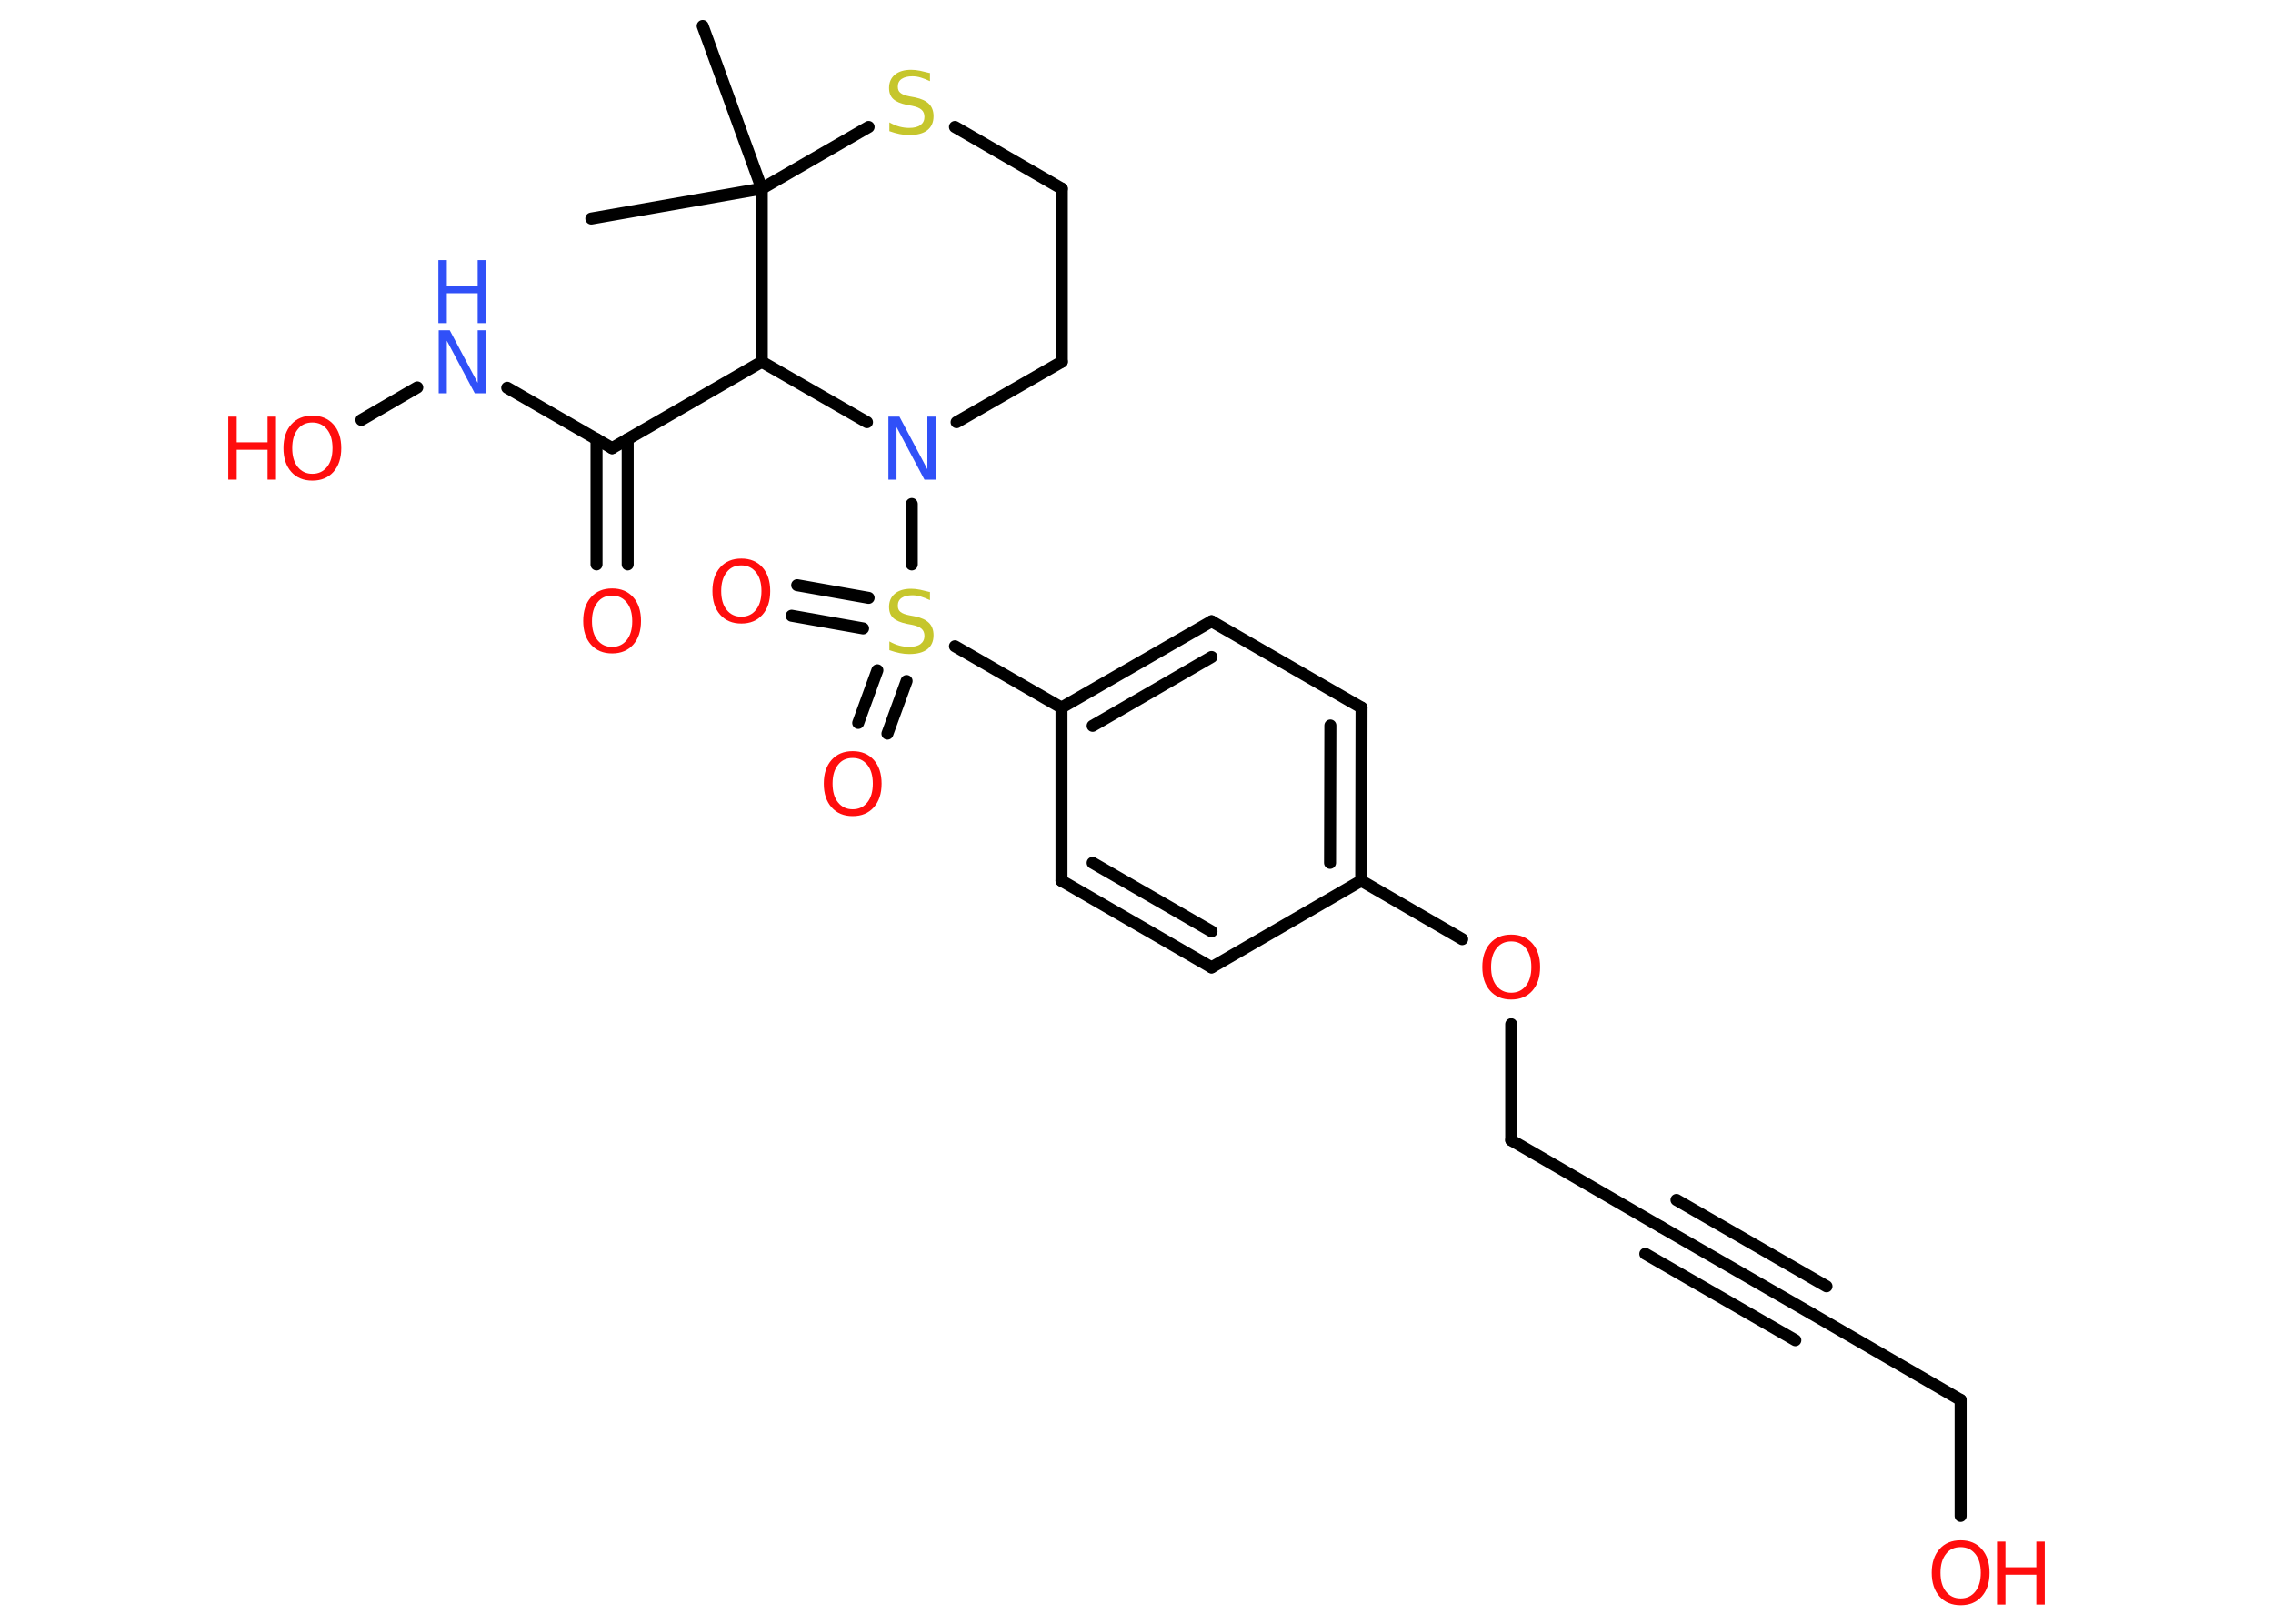 <?xml version='1.0' encoding='UTF-8'?>
<!DOCTYPE svg PUBLIC "-//W3C//DTD SVG 1.1//EN" "http://www.w3.org/Graphics/SVG/1.1/DTD/svg11.dtd">
<svg version='1.2' xmlns='http://www.w3.org/2000/svg' xmlns:xlink='http://www.w3.org/1999/xlink' width='70.0mm' height='50.0mm' viewBox='0 0 70.0 50.0'>
  <desc>Generated by the Chemistry Development Kit (http://github.com/cdk)</desc>
  <g stroke-linecap='round' stroke-linejoin='round' stroke='#000000' stroke-width='.37' fill='#FF0D0D'>
    <rect x='.0' y='.0' width='70.0' height='50.0' fill='#FFFFFF' stroke='none'/>
    <g id='mol1' class='mol'>
      <line id='mol1bnd1' class='bond' x1='21.64' y1='.8' x2='23.46' y2='5.81'/>
      <line id='mol1bnd2' class='bond' x1='23.46' y1='5.81' x2='18.21' y2='6.73'/>
      <line id='mol1bnd3' class='bond' x1='23.46' y1='5.81' x2='26.75' y2='3.91'/>
      <line id='mol1bnd4' class='bond' x1='29.41' y1='3.91' x2='32.7' y2='5.81'/>
      <line id='mol1bnd5' class='bond' x1='32.7' y1='5.81' x2='32.7' y2='11.14'/>
      <line id='mol1bnd6' class='bond' x1='32.7' y1='11.14' x2='29.46' y2='13.0'/>
      <line id='mol1bnd7' class='bond' x1='28.08' y1='15.52' x2='28.08' y2='17.38'/>
      <g id='mol1bnd8' class='bond'>
        <line x1='26.58' y1='19.35' x2='24.38' y2='18.96'/>
        <line x1='26.75' y1='18.41' x2='24.55' y2='18.02'/>
      </g>
      <g id='mol1bnd9' class='bond'>
        <line x1='27.92' y1='20.97' x2='27.33' y2='22.59'/>
        <line x1='27.02' y1='20.64' x2='26.43' y2='22.26'/>
      </g>
      <line id='mol1bnd10' class='bond' x1='29.41' y1='19.9' x2='32.69' y2='21.79'/>
      <g id='mol1bnd11' class='bond'>
        <line x1='37.31' y1='19.13' x2='32.69' y2='21.79'/>
        <line x1='37.31' y1='20.23' x2='33.65' y2='22.35'/>
      </g>
      <line id='mol1bnd12' class='bond' x1='37.31' y1='19.13' x2='41.93' y2='21.79'/>
      <g id='mol1bnd13' class='bond'>
        <line x1='41.92' y1='27.12' x2='41.93' y2='21.79'/>
        <line x1='40.96' y1='26.57' x2='40.97' y2='22.34'/>
      </g>
      <line id='mol1bnd14' class='bond' x1='41.92' y1='27.12' x2='45.03' y2='28.92'/>
      <line id='mol1bnd15' class='bond' x1='46.54' y1='31.54' x2='46.54' y2='35.11'/>
      <line id='mol1bnd16' class='bond' x1='46.54' y1='35.11' x2='51.15' y2='37.78'/>
      <g id='mol1bnd17' class='bond'>
        <line x1='51.15' y1='37.78' x2='55.77' y2='40.44'/>
        <line x1='51.63' y1='36.95' x2='56.25' y2='39.61'/>
        <line x1='50.67' y1='38.61' x2='55.29' y2='41.27'/>
      </g>
      <line id='mol1bnd18' class='bond' x1='55.77' y1='40.44' x2='60.38' y2='43.11'/>
      <line id='mol1bnd19' class='bond' x1='60.38' y1='43.11' x2='60.38' y2='46.68'/>
      <line id='mol1bnd20' class='bond' x1='41.92' y1='27.12' x2='37.31' y2='29.79'/>
      <g id='mol1bnd21' class='bond'>
        <line x1='32.69' y1='27.12' x2='37.31' y2='29.79'/>
        <line x1='33.65' y1='26.57' x2='37.31' y2='28.68'/>
      </g>
      <line id='mol1bnd22' class='bond' x1='32.69' y1='21.79' x2='32.69' y2='27.12'/>
      <line id='mol1bnd23' class='bond' x1='26.7' y1='13.0' x2='23.46' y2='11.14'/>
      <line id='mol1bnd24' class='bond' x1='23.46' y1='5.81' x2='23.46' y2='11.14'/>
      <line id='mol1bnd25' class='bond' x1='23.46' y1='11.14' x2='18.85' y2='13.8'/>
      <g id='mol1bnd26' class='bond'>
        <line x1='19.33' y1='13.52' x2='19.33' y2='17.38'/>
        <line x1='18.37' y1='13.52' x2='18.37' y2='17.38'/>
      </g>
      <line id='mol1bnd27' class='bond' x1='18.85' y1='13.8' x2='15.62' y2='11.94'/>
      <line id='mol1bnd28' class='bond' x1='12.85' y1='11.93' x2='11.13' y2='12.93'/>
      <path id='mol1atm4' class='atom' d='M28.64 2.24v.26q-.15 -.07 -.28 -.11q-.13 -.04 -.26 -.04q-.21 .0 -.33 .08q-.12 .08 -.12 .24q.0 .13 .08 .19q.08 .07 .29 .11l.16 .03q.29 .06 .43 .2q.14 .14 .14 .38q.0 .28 -.19 .43q-.19 .15 -.56 .15q-.14 .0 -.29 -.03q-.15 -.03 -.32 -.09v-.27q.16 .09 .31 .13q.15 .04 .3 .04q.23 .0 .35 -.09q.12 -.09 .12 -.25q.0 -.14 -.09 -.22q-.09 -.08 -.29 -.12l-.16 -.03q-.29 -.06 -.42 -.18q-.13 -.12 -.13 -.34q.0 -.26 .18 -.41q.18 -.15 .5 -.15q.13 .0 .28 .03q.14 .03 .29 .07z' stroke='none' fill='#C6C62C'/>
      <path id='mol1atm7' class='atom' d='M27.35 12.83h.35l.86 1.62v-1.62h.26v1.94h-.35l-.86 -1.62v1.62h-.25v-1.94z' stroke='none' fill='#3050F8'/>
      <path id='mol1atm8' class='atom' d='M28.64 18.22v.26q-.15 -.07 -.28 -.11q-.13 -.04 -.26 -.04q-.21 .0 -.33 .08q-.12 .08 -.12 .24q.0 .13 .08 .19q.08 .07 .29 .11l.16 .03q.29 .06 .43 .2q.14 .14 .14 .38q.0 .28 -.19 .43q-.19 .15 -.56 .15q-.14 .0 -.29 -.03q-.15 -.03 -.32 -.09v-.27q.16 .09 .31 .13q.15 .04 .3 .04q.23 .0 .35 -.09q.12 -.09 .12 -.25q.0 -.14 -.09 -.22q-.09 -.08 -.29 -.12l-.16 -.03q-.29 -.06 -.42 -.18q-.13 -.12 -.13 -.34q.0 -.26 .18 -.41q.18 -.15 .5 -.15q.13 .0 .28 .03q.14 .03 .29 .07z' stroke='none' fill='#C6C62C'/>
      <path id='mol1atm9' class='atom' d='M22.83 17.41q-.29 .0 -.45 .21q-.17 .21 -.17 .58q.0 .37 .17 .58q.17 .21 .45 .21q.28 .0 .45 -.21q.17 -.21 .17 -.58q.0 -.37 -.17 -.58q-.17 -.21 -.45 -.21zM22.83 17.2q.41 .0 .65 .27q.24 .27 .24 .73q.0 .46 -.24 .73q-.24 .27 -.65 .27q-.41 .0 -.65 -.27q-.24 -.27 -.24 -.73q.0 -.46 .24 -.73q.24 -.27 .65 -.27z' stroke='none'/>
      <path id='mol1atm10' class='atom' d='M26.26 23.34q-.29 .0 -.45 .21q-.17 .21 -.17 .58q.0 .37 .17 .58q.17 .21 .45 .21q.28 .0 .45 -.21q.17 -.21 .17 -.58q.0 -.37 -.17 -.58q-.17 -.21 -.45 -.21zM26.26 23.13q.41 .0 .65 .27q.24 .27 .24 .73q.0 .46 -.24 .73q-.24 .27 -.65 .27q-.41 .0 -.65 -.27q-.24 -.27 -.24 -.73q.0 -.46 .24 -.73q.24 -.27 .65 -.27z' stroke='none'/>
      <path id='mol1atm15' class='atom' d='M46.54 28.99q-.29 .0 -.45 .21q-.17 .21 -.17 .58q.0 .37 .17 .58q.17 .21 .45 .21q.28 .0 .45 -.21q.17 -.21 .17 -.58q.0 -.37 -.17 -.58q-.17 -.21 -.45 -.21zM46.54 28.78q.41 .0 .65 .27q.24 .27 .24 .73q.0 .46 -.24 .73q-.24 .27 -.65 .27q-.41 .0 -.65 -.27q-.24 -.27 -.24 -.73q.0 -.46 .24 -.73q.24 -.27 .65 -.27z' stroke='none'/>
      <g id='mol1atm20' class='atom'>
        <path d='M60.38 47.64q-.29 .0 -.45 .21q-.17 .21 -.17 .58q.0 .37 .17 .58q.17 .21 .45 .21q.28 .0 .45 -.21q.17 -.21 .17 -.58q.0 -.37 -.17 -.58q-.17 -.21 -.45 -.21zM60.38 47.43q.41 .0 .65 .27q.24 .27 .24 .73q.0 .46 -.24 .73q-.24 .27 -.65 .27q-.41 .0 -.65 -.27q-.24 -.27 -.24 -.73q.0 -.46 .24 -.73q.24 -.27 .65 -.27z' stroke='none'/>
        <path d='M61.5 47.47h.26v.79h.95v-.79h.26v1.94h-.26v-.92h-.95v.92h-.26v-1.94z' stroke='none'/>
      </g>
      <path id='mol1atm25' class='atom' d='M18.85 18.34q-.29 .0 -.45 .21q-.17 .21 -.17 .58q.0 .37 .17 .58q.17 .21 .45 .21q.28 .0 .45 -.21q.17 -.21 .17 -.58q.0 -.37 -.17 -.58q-.17 -.21 -.45 -.21zM18.85 18.12q.41 .0 .65 .27q.24 .27 .24 .73q.0 .46 -.24 .73q-.24 .27 -.65 .27q-.41 .0 -.65 -.27q-.24 -.27 -.24 -.73q.0 -.46 .24 -.73q.24 -.27 .65 -.27z' stroke='none'/>
      <g id='mol1atm26' class='atom'>
        <path d='M13.5 10.17h.35l.86 1.62v-1.62h.26v1.94h-.35l-.86 -1.62v1.62h-.25v-1.94z' stroke='none' fill='#3050F8'/>
        <path d='M13.5 8.01h.26v.79h.95v-.79h.26v1.94h-.26v-.92h-.95v.92h-.26v-1.94z' stroke='none' fill='#3050F8'/>
      </g>
      <g id='mol1atm27' class='atom'>
        <path d='M9.62 13.01q-.29 .0 -.45 .21q-.17 .21 -.17 .58q.0 .37 .17 .58q.17 .21 .45 .21q.28 .0 .45 -.21q.17 -.21 .17 -.58q.0 -.37 -.17 -.58q-.17 -.21 -.45 -.21zM9.62 12.8q.41 .0 .65 .27q.24 .27 .24 .73q.0 .46 -.24 .73q-.24 .27 -.65 .27q-.41 .0 -.65 -.27q-.24 -.27 -.24 -.73q.0 -.46 .24 -.73q.24 -.27 .65 -.27z' stroke='none'/>
        <path d='M7.03 12.83h.26v.79h.95v-.79h.26v1.94h-.26v-.92h-.95v.92h-.26v-1.94z' stroke='none'/>
      </g>
    </g>
  </g>
</svg>
